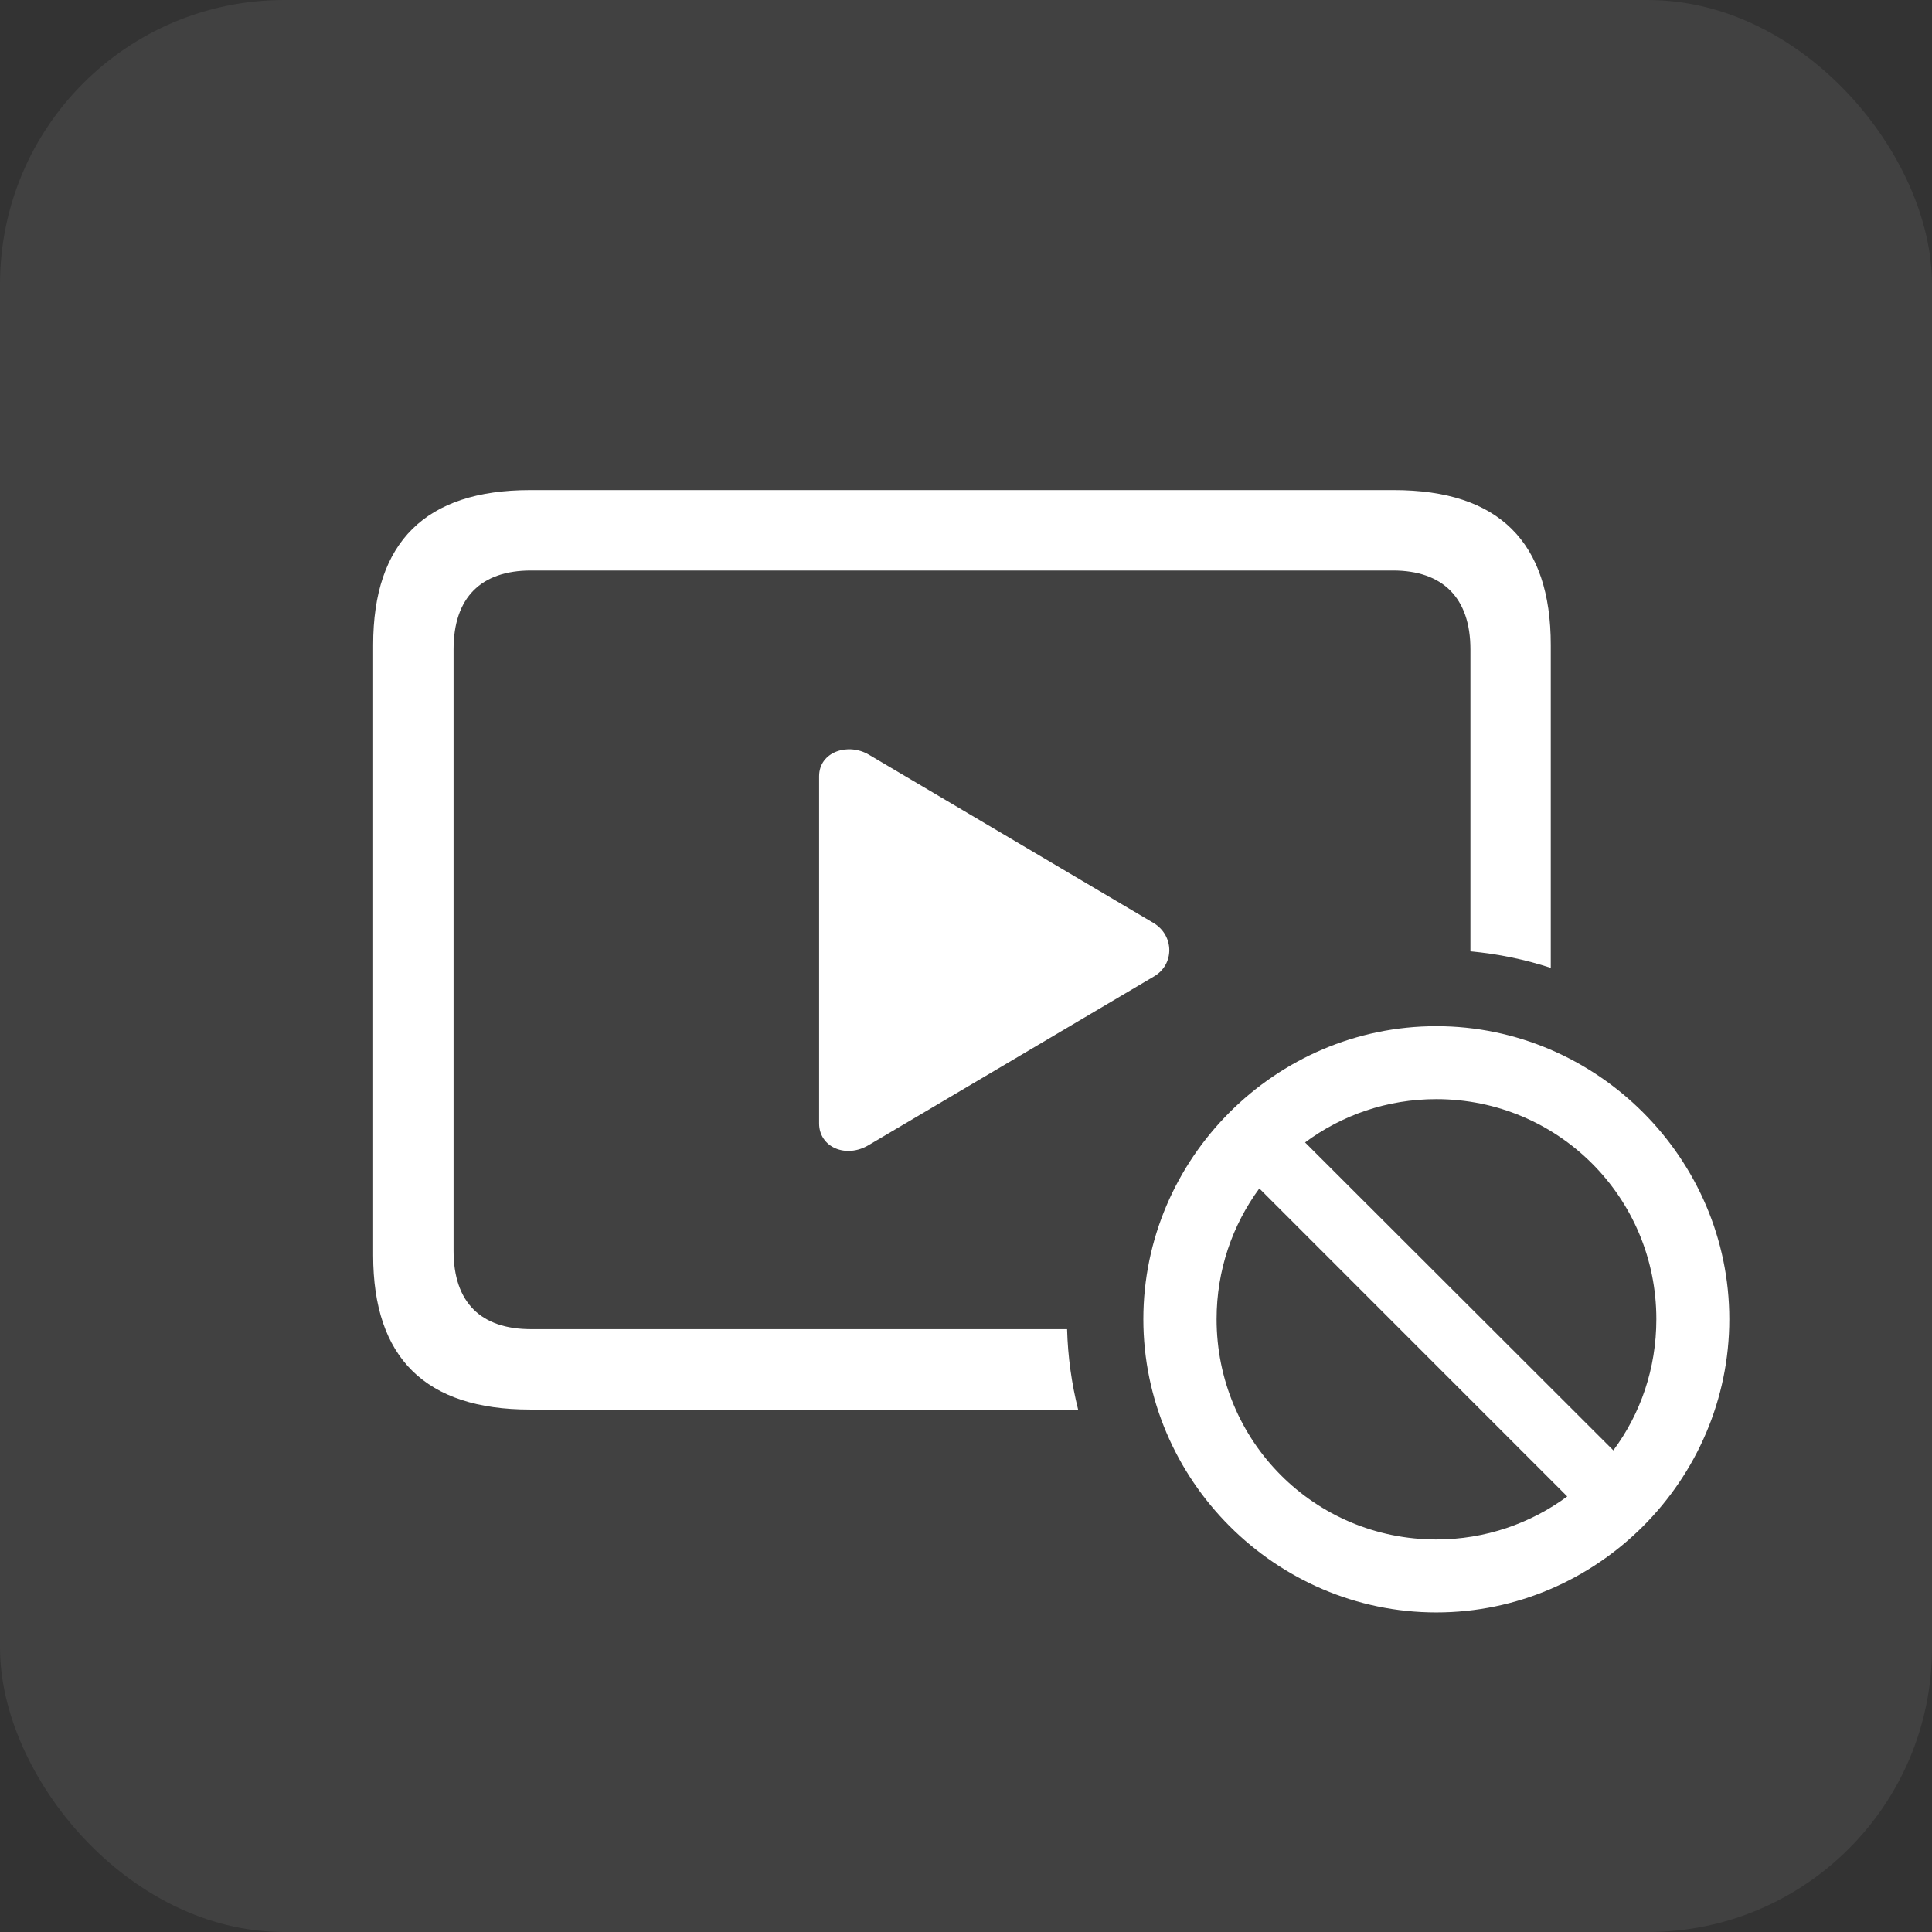<svg width="34" height="34" viewBox="0 0 34 34" fill="none" xmlns="http://www.w3.org/2000/svg">
<rect x="0" y="0" width="34" height="34" fill="#333333" stroke="none"/>
<rect width="34" height="34" rx="5" fill="white" fill-opacity="0.07"/>
<path d="M6.567 22.09C6.567 23.9 7.49 24.806 9.327 24.806H18.973C18.859 24.351 18.792 23.878 18.779 23.391H9.344C8.465 23.391 7.982 22.925 7.982 22.011V11.429C7.982 10.515 8.465 10.04 9.344 10.04H24.514C25.384 10.04 25.877 10.515 25.877 11.429V16.742C26.366 16.787 26.84 16.886 27.291 17.033V11.35C27.291 9.539 26.377 8.625 24.532 8.625H9.327C7.49 8.625 6.567 9.539 6.567 11.35V22.09Z" fill="white"/>
<path d="M14.415 19.77C14.415 20.191 14.89 20.394 15.294 20.148L20.304 17.186C20.673 16.975 20.665 16.465 20.304 16.245L15.294 13.283C14.925 13.063 14.415 13.23 14.415 13.661V19.77Z" fill="white"/>
<path d="M25.277 28.376C22.45 28.376 20.121 26.047 20.121 23.215C20.121 20.388 22.445 18.059 25.277 18.059C28.104 18.059 30.433 20.388 30.433 23.215C30.433 26.047 28.109 28.376 25.277 28.376ZM25.277 19.343C24.408 19.343 23.612 19.626 22.967 20.105L28.392 25.524C28.871 24.88 29.149 24.084 29.149 23.215C29.149 21.071 27.42 19.343 25.277 19.343ZM25.277 27.092C26.141 27.092 26.937 26.809 27.581 26.335L22.162 20.915C21.688 21.56 21.41 22.355 21.41 23.215C21.41 25.363 23.133 27.092 25.277 27.092Z" fill="white"/>
</svg>
